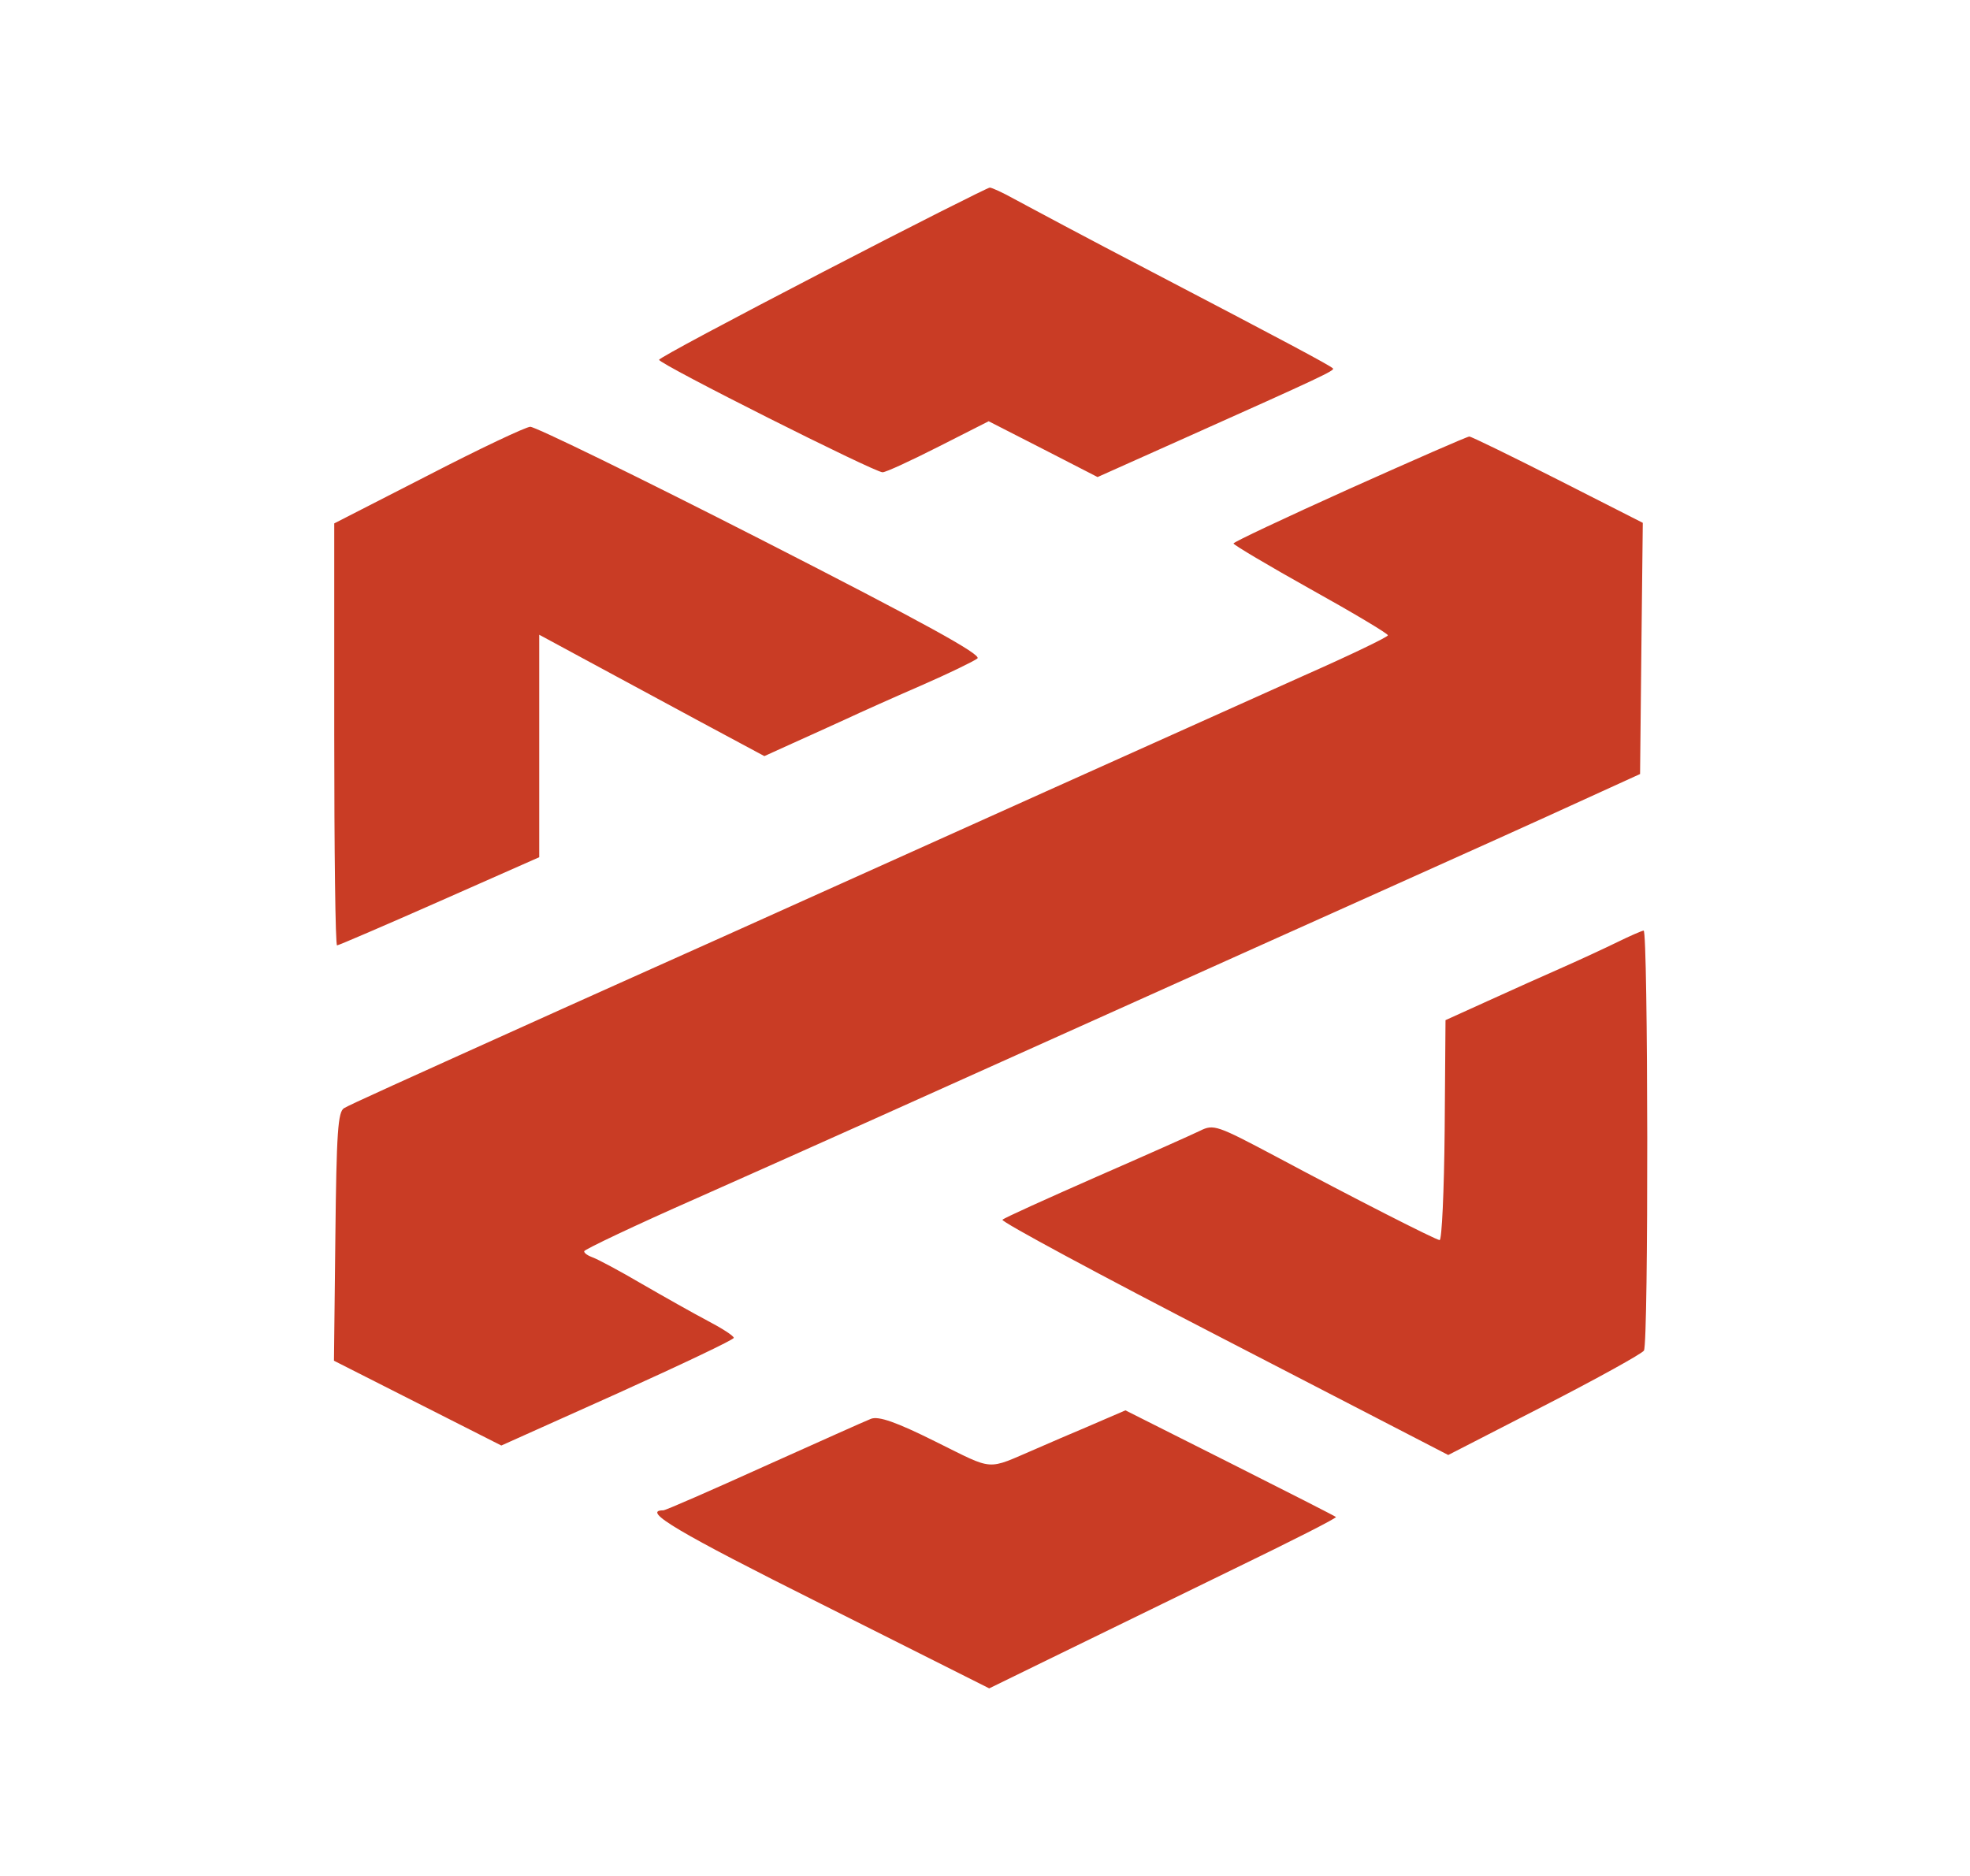 <svg width="21" height="20" viewBox="0 0 21 20" fill="none" xmlns="http://www.w3.org/2000/svg">
<g clip-path="url(#clip0_26_505)">
<g clip-path="url(#clip1_26_505)">
<path fill-rule="evenodd" clip-rule="evenodd" d="M8.768 2.902C7.81 3.399 7.023 3.818 7.026 3.836C7.026 3.881 9.327 5.038 9.408 5.035C9.444 5.035 9.713 4.91 10.007 4.761L10.539 4.491L11.12 4.788L11.7 5.086L12.652 4.66C14.083 4.02 14.232 3.949 14.209 3.928C14.178 3.895 13.664 3.622 12.269 2.893C11.596 2.542 10.943 2.193 10.818 2.125C10.692 2.054 10.572 2 10.551 2C10.53 2 9.725 2.405 8.768 2.902ZM4.563 5.068L3.563 5.58V7.829C3.563 9.067 3.575 10.079 3.593 10.079C3.608 10.079 4.099 9.868 4.685 9.609L5.748 9.139V6.767L6.266 7.047C6.667 7.264 7.065 7.478 7.466 7.695L8.148 8.061L8.45 7.924C8.642 7.838 8.83 7.752 9.019 7.666C9.166 7.597 9.525 7.436 9.818 7.309C10.111 7.181 10.381 7.05 10.419 7.02C10.47 6.981 9.848 6.639 8.118 5.755C6.813 5.089 5.703 4.547 5.652 4.55C5.601 4.553 5.11 4.785 4.563 5.068ZM14.385 5.211C13.706 5.517 13.149 5.779 13.149 5.794C13.149 5.809 13.52 6.029 13.972 6.282C14.427 6.535 14.795 6.755 14.795 6.773C14.795 6.791 14.394 6.984 13.903 7.201C13.412 7.422 12.173 7.978 11.147 8.439L7.714 9.984C6.849 10.37 6.071 10.722 5.984 10.76C4.221 11.555 3.734 11.775 3.668 11.814C3.602 11.852 3.587 12.072 3.575 13.182L3.56 14.507L4.452 14.959L5.344 15.411L6.583 14.855C7.262 14.548 7.822 14.283 7.822 14.263C7.822 14.242 7.696 14.161 7.543 14.081C7.391 14.001 7.074 13.822 6.837 13.685C6.604 13.548 6.37 13.424 6.319 13.406C6.269 13.388 6.227 13.361 6.227 13.34C6.227 13.322 6.771 13.063 7.439 12.769C8.732 12.194 9.719 11.751 11.841 10.796C12.79 10.37 13.739 9.942 14.69 9.516C15.525 9.142 16.495 8.704 16.845 8.543L17.483 8.252L17.497 6.913L17.512 5.574L16.609 5.115C16.112 4.863 15.684 4.654 15.663 4.654C15.639 4.654 15.064 4.907 14.385 5.211ZM17.243 10.043C17.108 10.109 16.845 10.231 16.657 10.314C16.468 10.397 16.109 10.558 15.861 10.671L15.409 10.876L15.4 12.052C15.394 12.697 15.37 13.224 15.346 13.221C15.292 13.212 14.445 12.781 13.592 12.325C12.975 11.998 12.937 11.983 12.793 12.055C12.709 12.096 12.209 12.319 11.682 12.549C11.156 12.781 10.707 12.983 10.686 13.004C10.665 13.022 11.724 13.593 13.044 14.274L15.438 15.512L16.462 14.986C17.025 14.697 17.503 14.432 17.524 14.399C17.575 14.325 17.569 9.915 17.521 9.921C17.5 9.924 17.375 9.978 17.243 10.043ZM11.575 15.218C11.398 15.292 11.219 15.37 11.042 15.447C10.506 15.676 10.611 15.685 9.974 15.37C9.549 15.158 9.366 15.096 9.285 15.126C9.225 15.149 8.714 15.379 8.145 15.634C7.579 15.89 7.095 16.102 7.071 16.102C6.831 16.102 7.229 16.337 8.756 17.101L10.545 18L11.3 17.631C11.713 17.429 12.55 17.021 13.155 16.726C13.762 16.432 14.25 16.185 14.241 16.173C14.232 16.164 13.724 15.905 13.11 15.596L11.997 15.036L11.575 15.218Z" fill="#C93C25"/>
</g>
</g>
<defs>
<clipPath id="clip0_26_505">
<rect width="20" height="20" fill="white" transform="translate(0.56)"/>
</clipPath>
<clipPath id="clip1_26_505">
<rect width="20" height="20" fill="white" transform="translate(0.56)"/>
</clipPath>
</defs>
</svg>
